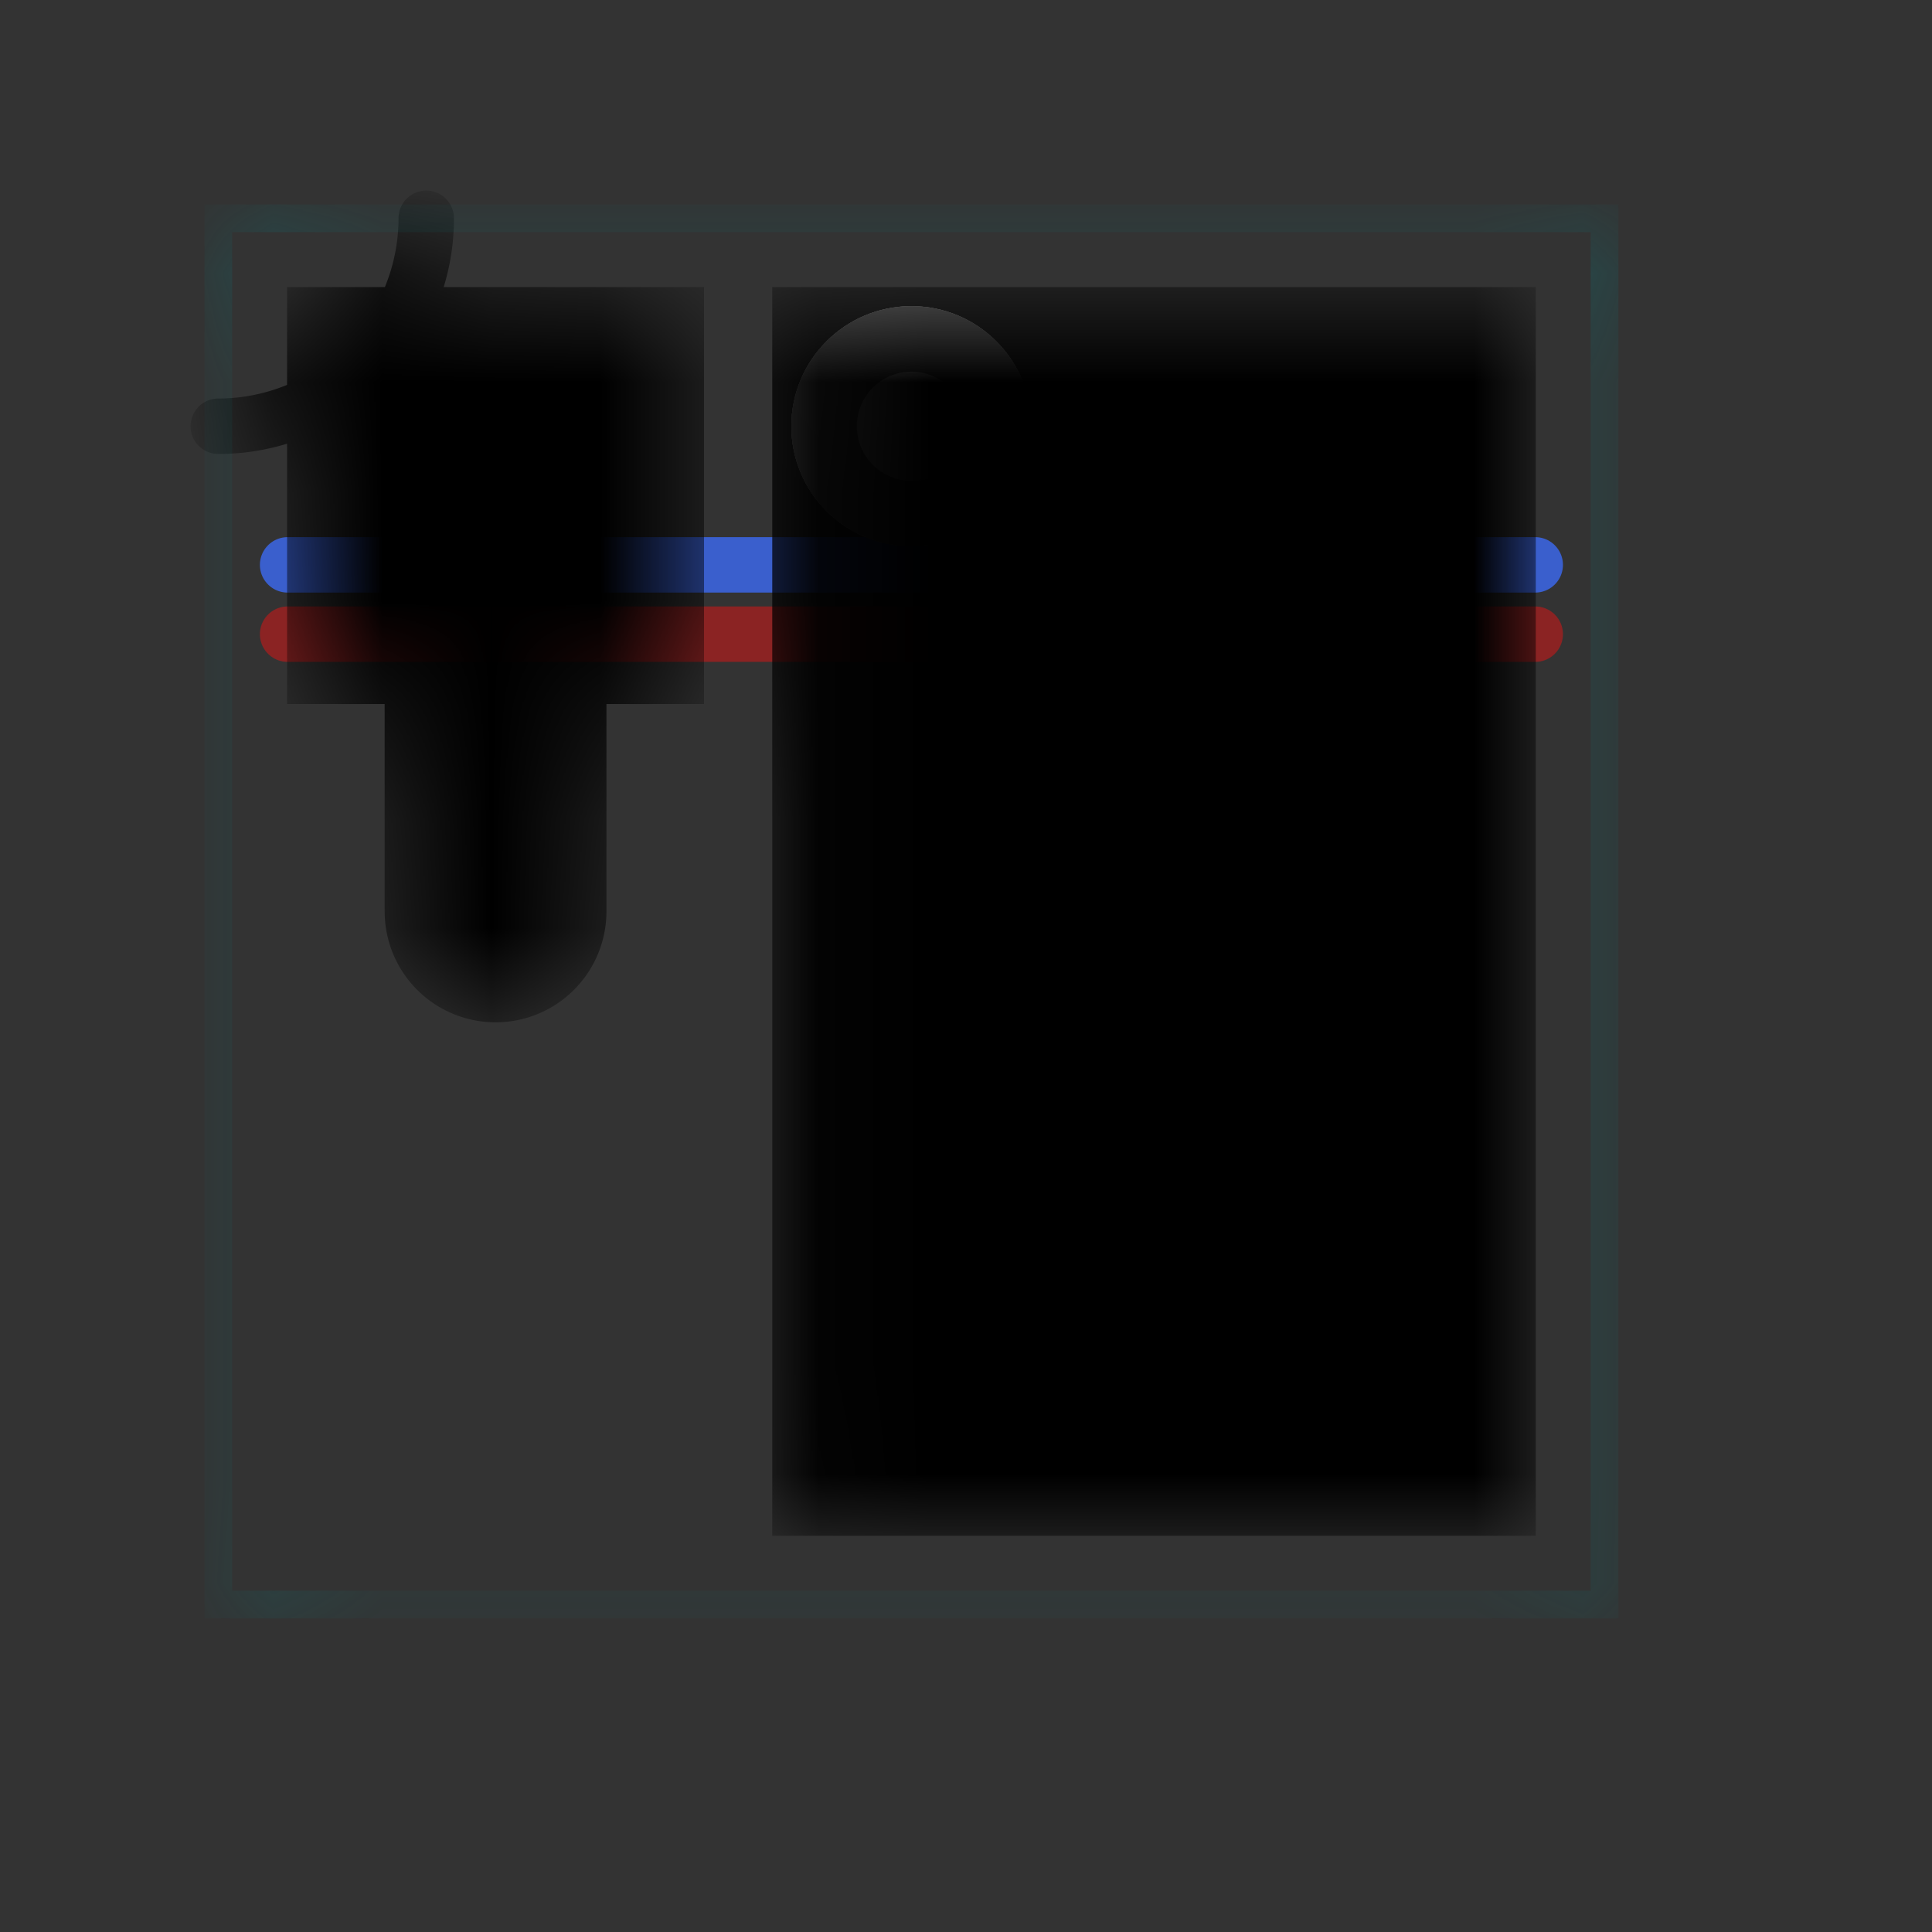 <?xml version="1.0"?>
<svg xmlns="http://www.w3.org/2000/svg" xmlns:xlink="http://www.w3.org/1999/xlink" version="1.0" width="1625.6" height="1625.6" viewBox="-2 -2 17.7 17.7">
<rect x="-2" y="-2" width="17.7" height="17.7" fill="#333333" stroke="none"/>
<g id="layer_7_group7">
<!--normal-->
 <circle cx="6.35" cy="1.905" r="1.1" stroke-width="0" fill="#aaaaaa" stroke="none"/>
 <circle cx="6.35" cy="1.905" r="0.5" stroke-width="0" fill="#ffffff" stroke="none"/>
</g>
<g id="layer_5_group5">
<!--normal-->
 <circle cx="6.35" cy="1.905" r="1.1" stroke-width="0" fill="#aaaaaa" stroke="none"/>
 <circle cx="6.35" cy="1.905" r="0.5" stroke-width="0" fill="#ffffff" stroke="none"/>
</g>
<g id="layer_10_bottom">
<!--normal-->
 <line x1="0.635" y1="3.175" x2="12.065" y2="3.175" stroke-width="0.508" stroke="#3a5fcd" stroke-linecap="round"/>
 <circle cx="6.35" cy="1.905" r="1.1" stroke-width="0.508" fill="#aaaaaa" stroke="none"/>
 <circle cx="6.35" cy="1.905" r="0.5" stroke-width="0" fill="#ffffff" stroke="none"/>
</g>
<g id="layer_3_top">
<!--normal-->
 <line x1="0.635" y1="3.81" x2="12.065" y2="3.81" stroke-width="0.508" stroke="#8b2323" stroke-linecap="round"/>
 <circle cx="6.35" cy="1.905" r="1.1" stroke-width="0.508" fill="#7f7f7f" stroke="none"/>
 <circle cx="6.35" cy="1.905" r="0.5" stroke-width="0" fill="#ffffff" stroke="none"/>
</g>
<g id="layer_1_topsilk">
<!--normal-->
<!-- Composite: reset -->
<defs>
<g id="comp_pixel_1">
 <polygon points="4.445,0.635 4.445,4.445 0.635,4.445 0.635,0.635 " stroke-width="0.010" stroke="#000000" fill="#000000"/>
 <polygon points="12.065,0.635 12.065,12.065 5.08,12.065 5.08,0.635 " stroke-width="0.010" stroke="#000000" fill="#000000"/>
 <polygon points="11.43,1.27 11.43,11.43 5.715,11.43 5.715,1.27 " stroke-width="0.010" stroke="#000000" fill="#000000"/>
 <line x1="2.54" y1="6.35" x2="2.54" y2="3.175" stroke-width="2.032" stroke="#000000" stroke-linecap="round"/>
 <path d="M 1.905 0 A 1.905 1.905 0 0 1 0 1.905" stroke-width="0.508" stroke="#000000" stroke-linecap="round" fill="none"/>
 <line x1="2.54" y1="5.715" x2="2.54" y2="3.175" stroke-width="0.508" stroke="#000000" stroke-linecap="round"/>
</g>
<mask id="comp_clip_1" maskUnits="userSpaceOnUse" x="0" y="0" width="12.7" height="12.7">
 <polygon points="4.445,0.635 4.445,4.445 0.635,4.445 0.635,0.635 " stroke-width="0.010" stroke="#FFFFFF" fill="#FFFFFF"/>
 <polygon points="12.065,0.635 12.065,12.065 5.08,12.065 5.08,0.635 " stroke-width="0.010" stroke="#FFFFFF" fill="#FFFFFF"/>
 <polygon points="11.43,1.27 11.43,11.43 5.715,11.43 5.715,1.27 " stroke-width="0.010" stroke="#000000" fill="#000000"/>
<line x1="2.54" y1="6.35" x2="2.54" y2="3.175" stroke-width="2.032" stroke="#000000" stroke-linecap="round"/>
<path d="M 1.905 0 A 1.905 1.905 0 0 1 0 1.905" stroke-width="0.508" stroke="#000000" stroke-linecap="round" fill="none"/>
<line x1="2.54" y1="5.715" x2="2.54" y2="3.175" stroke-width="0.508" stroke="#FFFFFF" stroke-linecap="round"/>
</mask>
</defs>
<use xlink:href="#comp_pixel_1" mask="url(#comp_clip_1)"/>
<!-- Composite: finished -->
<!-- Composite: reset -->
<defs>
<g id="comp_pixel_2">
</g>
<g id="layer_-1_plated-drill">
<!--normal-->
 <circle cx="6.35" cy="1.905" r="0.5" stroke-width="0" fill="#ffffff" stroke="none"/>
</g>
<mask id="comp_clip_2" maskUnits="userSpaceOnUse" x="0" y="0" width="12.7" height="12.7">
<circle cx="6.35" cy="1.905" r="0.5" stroke-width="0" fill="#FFFFFF" stroke="none"/>
</mask>
</defs>
<use xlink:href="#comp_pixel_2" mask="url(#comp_clip_2)"/>
<!-- Composite: finished -->
</g>
<g id="layer_9_outline">
<!--normal-->
<!-- Composite: reset -->
<defs>
<g id="comp_pixel_3">
 <rect x="0" y="0" width="12.7" height="12.7" stroke-width="0.254" stroke="#00868b" stroke-linecap="round" fill="none"/>
</g>
<mask id="comp_clip_3" maskUnits="userSpaceOnUse" x="0" y="0" width="12.7" height="12.7">
 <rect x="0" y="0" width="12.7" height="12.7" stroke-width="0.254" stroke="#FFFFFF" stroke-linecap="round" fill="none"/>
</mask>
</defs>
<use xlink:href="#comp_pixel_3" mask="url(#comp_clip_3)"/>
<!-- Composite: finished -->
</g>
<g id="layer_9_outline">
<!--normal-->
<!-- Composite: reset -->
<defs>
<g id="comp_pixel_4">
</g>
<mask id="comp_clip_4" maskUnits="userSpaceOnUse" x="0" y="0" width="12.7" height="12.7">
</mask>
</defs>
<use xlink:href="#comp_pixel_4" mask="url(#comp_clip_4)"/>
<!-- Composite: finished -->
</g>
</svg>
